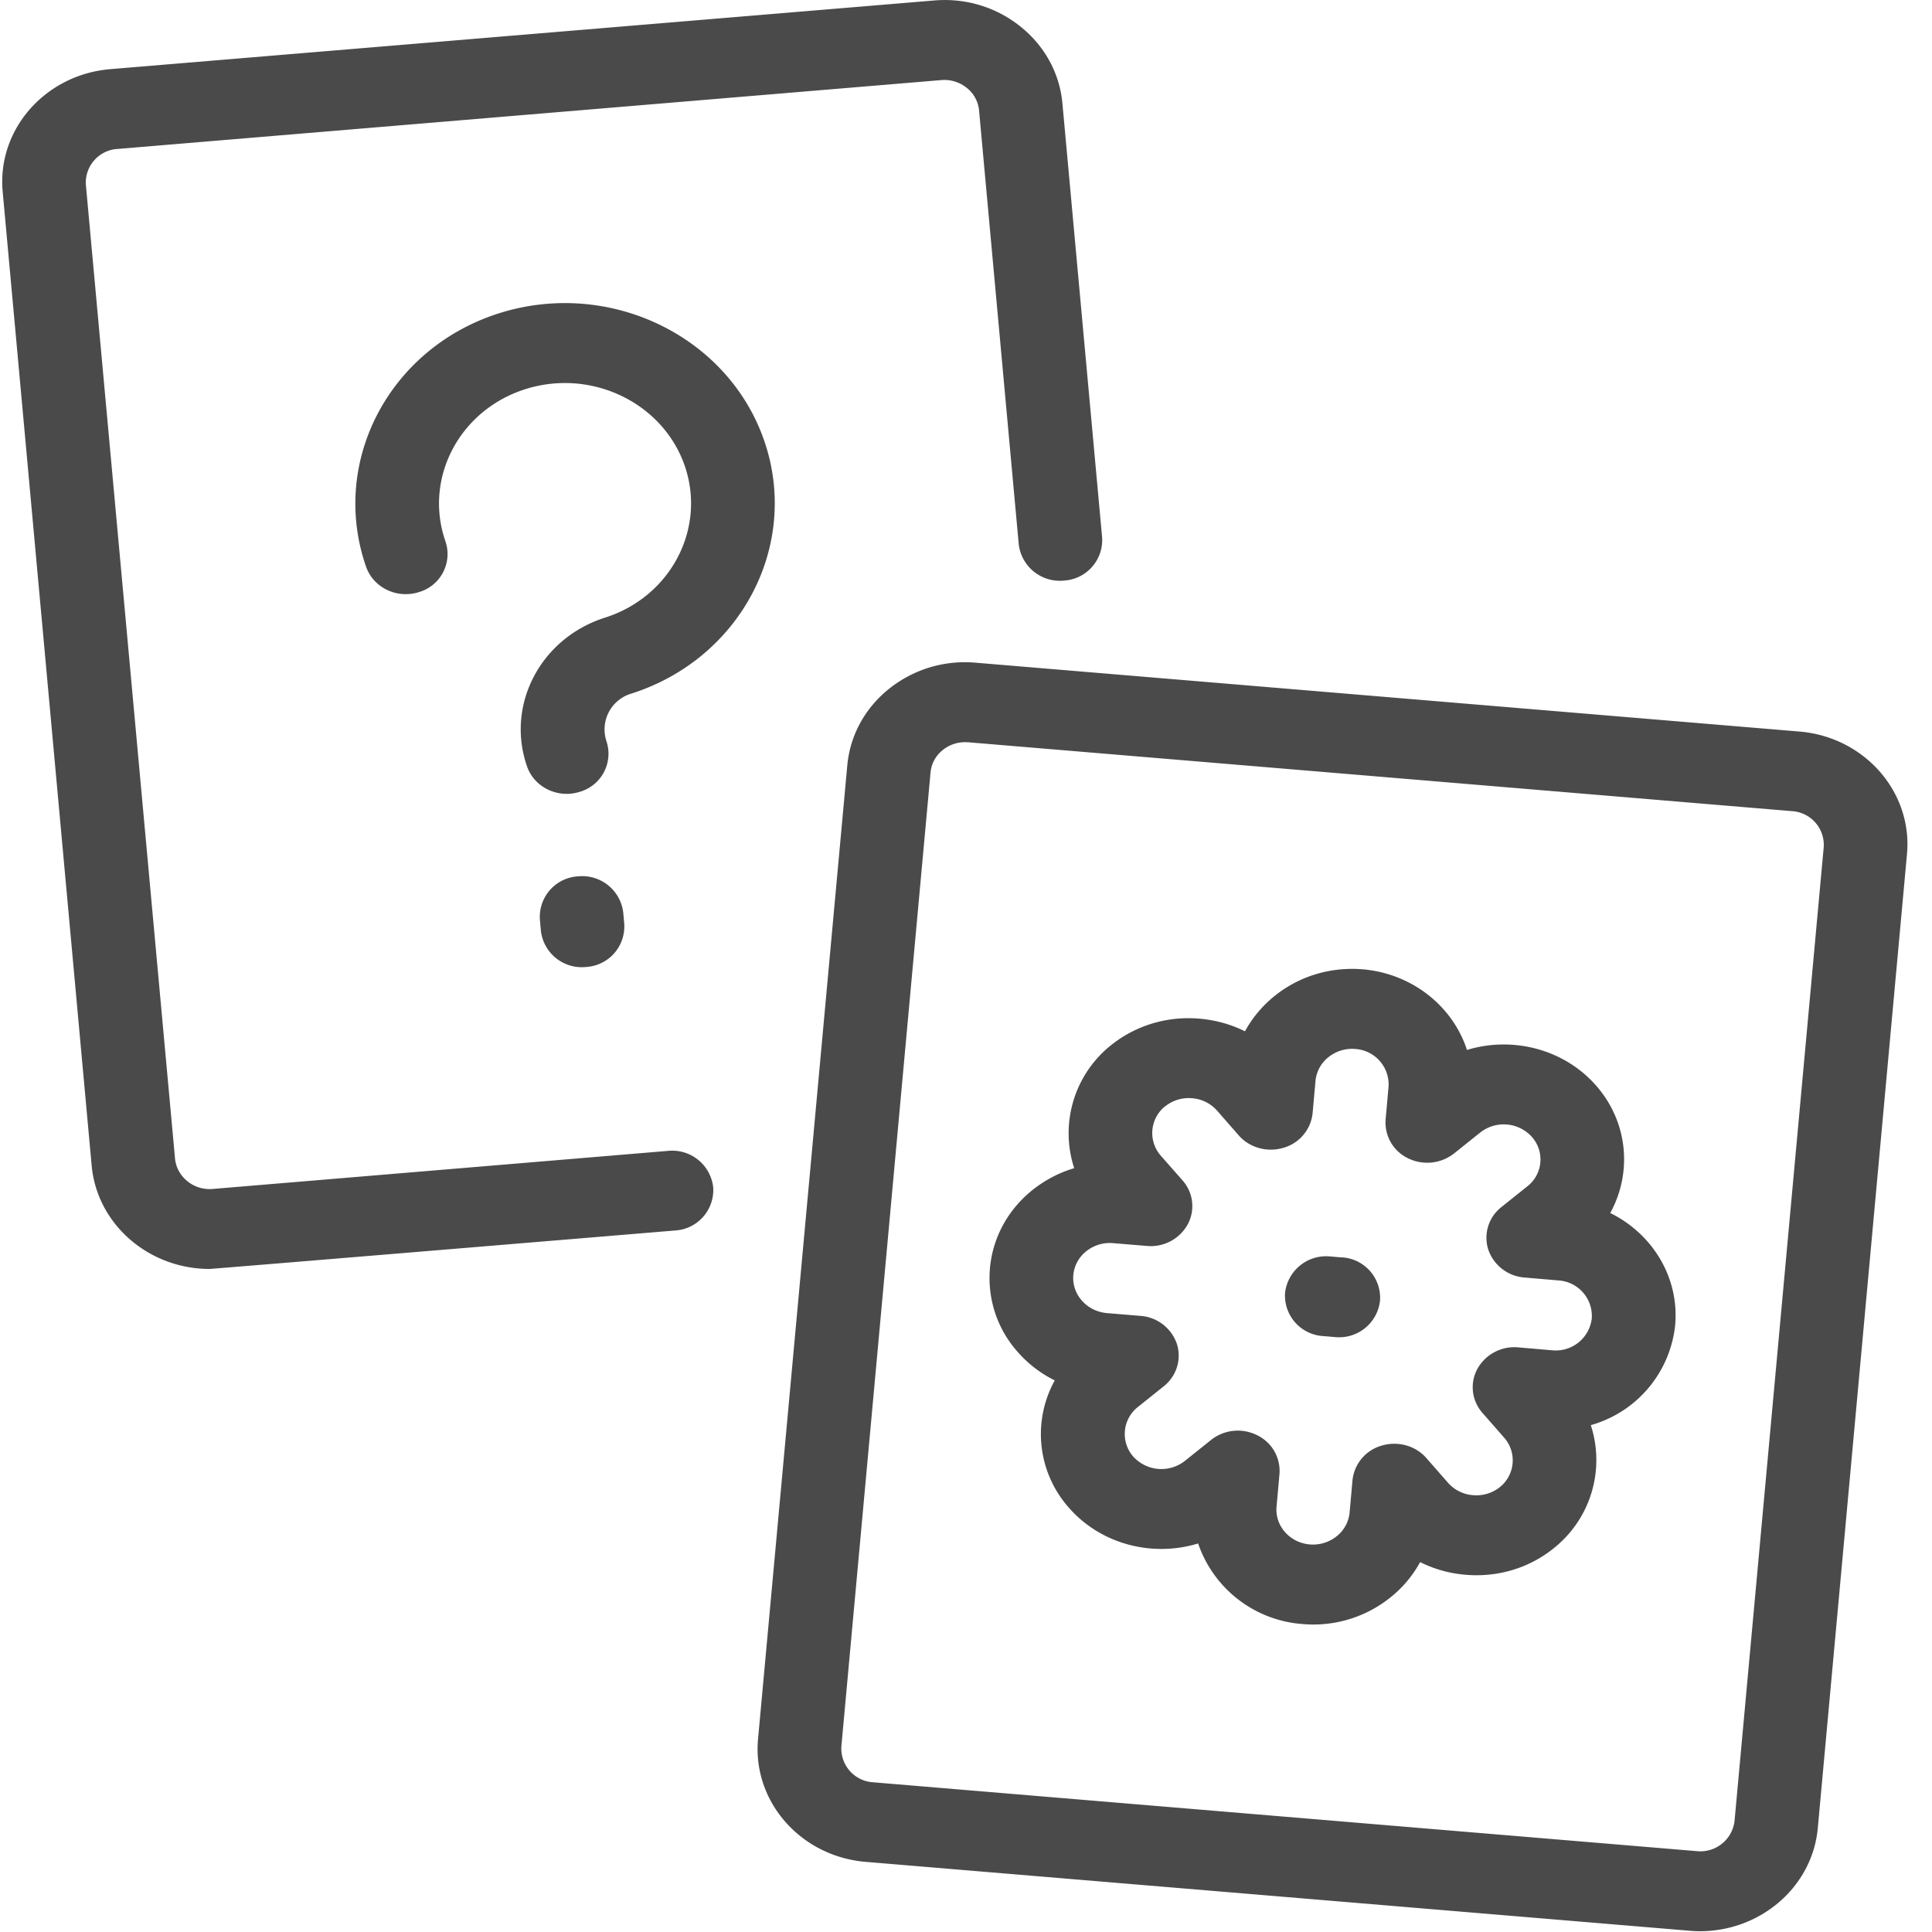 <svg xmlns="http://www.w3.org/2000/svg" width="20" height="20" viewBox="0 0 20 20">
    <path fill="#4A4A4A" fill-rule="nonzero" d="M7.383 12.29a.42.42 0 0 1-.394.448s-4.784.398-4.82.398c-.627 0-1.164-.46-1.22-1.069L.028 1.987C-.033 1.342.467.773 1.14.716L9.67.005c.324-.028.643.068.894.27.251.201.405.483.434.794l.411 4.493a.42.42 0 0 1-.394.448.428.428 0 0 1-.469-.376l-.411-4.493a.337.337 0 0 0-.128-.232.368.368 0 0 0-.262-.08l-8.529.713a.349.349 0 0 0-.327.372l.923 10.081c.009.09.054.173.128.233.074.06.167.088.262.08l4.712-.394a.427.427 0 0 1 .469.376zm.526-7.734C7.53 3.47 6.299 2.883 5.163 3.244c-1.136.362-1.751 1.539-1.373 2.624.076.216.32.334.548.261a.41.41 0 0 0 .274-.523c-.228-.652.142-1.36.825-1.577.682-.217 1.422.137 1.65.789.227.652-.143 1.36-.825 1.576-.667.213-1.028.903-.806 1.54.06.174.23.284.41.284a.452.452 0 0 0 .138-.022.41.41 0 0 0 .274-.523.387.387 0 0 1 .258-.493c1.135-.362 1.751-1.54 1.373-2.624zM5.983 9.072a.42.42 0 0 0-.394.448l.01.113a.426.426 0 0 0 .47.377.42.42 0 0 0 .393-.449l-.01-.113a.428.428 0 0 0-.469-.376zm13.758-.23l-.923 10.08c-.055.61-.592 1.07-1.22 1.07-.035 0-.071-.002-.108-.005l-8.528-.713c-.674-.056-1.173-.625-1.115-1.269l.924-10.08c.028-.311.182-.594.433-.795.252-.201.569-.298.894-.27l8.53.713c.672.056 1.172.625 1.113 1.268zm-1.19-.445l-8.528-.713-.031-.001a.367.367 0 0 0-.231.08.336.336 0 0 0-.128.233L8.71 18.077a.35.35 0 0 0 .327.373l8.529.713a.356.356 0 0 0 .39-.313l.923-10.08a.35.35 0 0 0-.327-.373zm-4.66 4.62l-.118-.01a.428.428 0 0 0-.47.375.42.42 0 0 0 .394.449l.119.01a.426.426 0 0 0 .47-.376.42.42 0 0 0-.395-.449zm3.45.703a1.206 1.206 0 0 1-.873 1.033 1.166 1.166 0 0 1-.386 1.276c-.253.204-.577.301-.909.273a1.292 1.292 0 0 1-.472-.131 1.203 1.203 0 0 1-.308.366 1.272 1.272 0 0 1-.909.275 1.237 1.237 0 0 1-1.081-.834c-.468.143-1.001.013-1.336-.368a1.147 1.147 0 0 1-.148-1.32 1.24 1.24 0 0 1-.384-.295 1.147 1.147 0 0 1-.287-.865v-.003c.029-.316.185-.603.44-.808.13-.103.276-.18.432-.226a1.166 1.166 0 0 1 .39-1.28c.254-.2.575-.296.905-.268.168.014.328.059.473.131.075-.138.179-.263.308-.367.254-.204.576-.301.905-.275h.004c.518.044.936.387 1.081.835.468-.143 1.001-.013 1.336.368.334.38.376.905.147 1.32.437.215.717.667.672 1.163zm-1.208-.465l-.35-.03a.43.43 0 0 1-.376-.288.403.403 0 0 1 .135-.441l.27-.216a.352.352 0 0 0 .046-.511.393.393 0 0 0-.535-.045l-.27.216a.45.45 0 0 1-.478.05.41.41 0 0 1-.231-.403l.03-.335a.368.368 0 0 0-.345-.393.389.389 0 0 0-.276.084.355.355 0 0 0-.135.246l-.03.335a.418.418 0 0 1-.302.358c-.167.05-.35 0-.462-.128l-.226-.258a.382.382 0 0 0-.258-.127.388.388 0 0 0-.277.083l-.003.001a.355.355 0 0 0-.044.51l.226.257a.4.4 0 0 1 .052.457.437.437 0 0 1-.421.221l-.35-.029a.39.39 0 0 0-.278.084.355.355 0 0 0-.134.246.35.35 0 0 0 .088.264c.065.075.157.12.257.13l.35.029a.43.43 0 0 1 .376.287c.052.16 0 .334-.135.442l-.27.216a.355.355 0 0 0-.046.511.393.393 0 0 0 .535.045l.27-.216a.445.445 0 0 1 .477-.05.41.41 0 0 1 .232.403l-.03.335c-.019.2.136.375.344.393.101.008.199-.022.277-.084a.355.355 0 0 0 .135-.246l.03-.335a.418.418 0 0 1 .302-.358c.167-.05.35 0 .462.128l.226.258a.383.383 0 0 0 .258.127.39.39 0 0 0 .277-.083.355.355 0 0 0 .047-.51l-.226-.258a.4.4 0 0 1-.053-.457.438.438 0 0 1 .422-.222l.35.03a.375.375 0 0 0 .412-.33.369.369 0 0 0-.345-.393z"/>
</svg>
